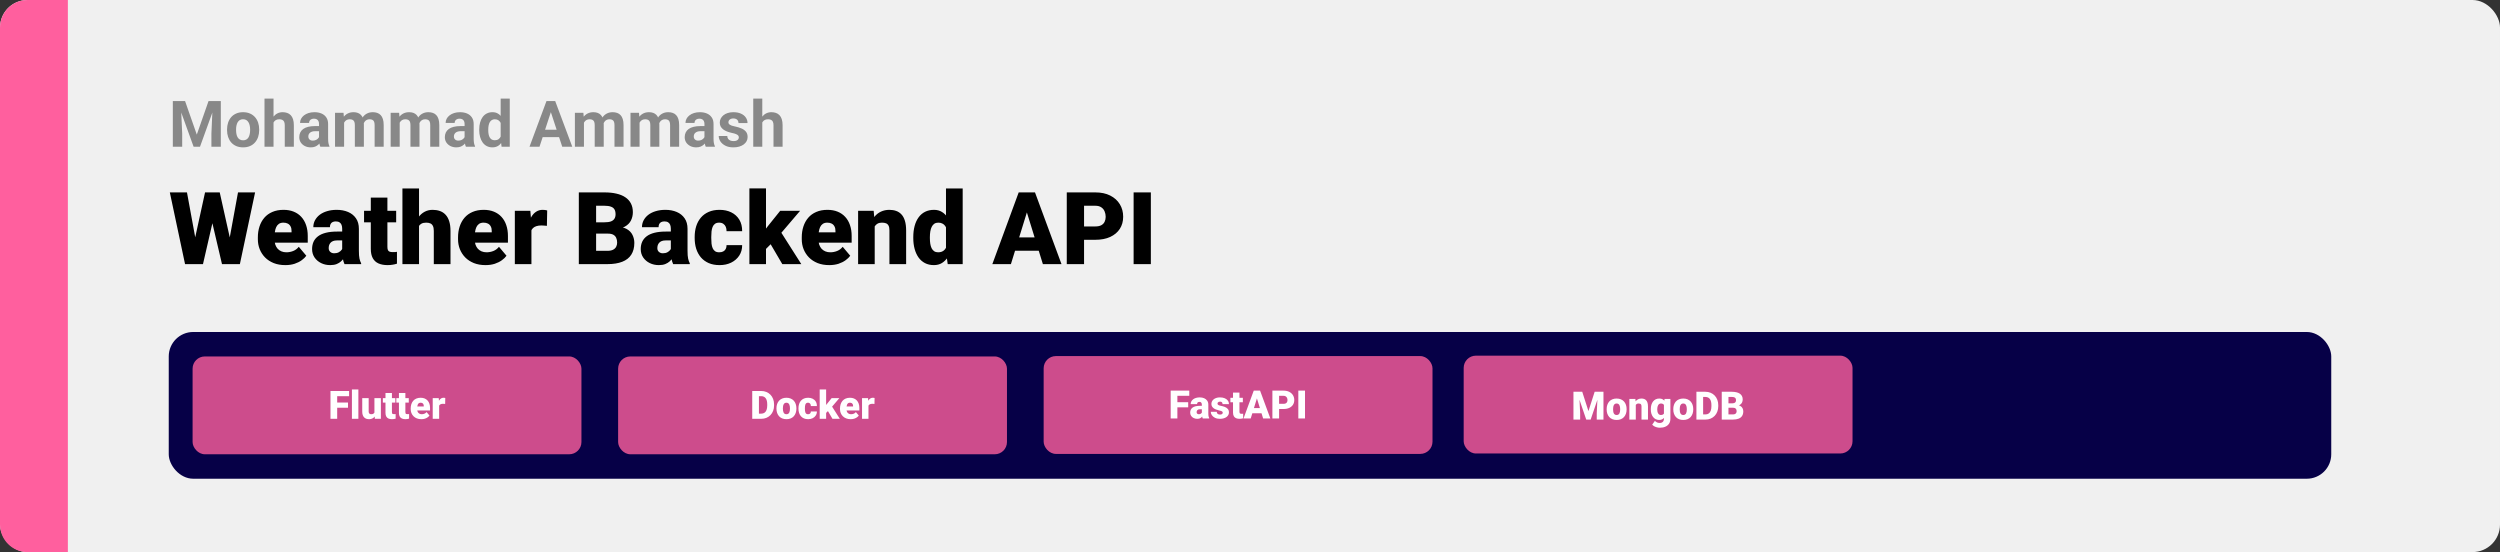 <svg width="1363" height="301" viewBox="0 0 1363 301" fill="none" xmlns="http://www.w3.org/2000/svg">
<rect x="0" y="0" width="1363" height="301" fill="#333333" stroke="none"/>
<rect width="1363" height="301" rx="15" fill="#F0F0F0"/>
<path d="M0 15C0 6.716 6.716 0 15 0H37V301H15C6.716 301 0 294.284 0 286V15Z" fill="#FF5F9E"/>
<path d="M104.004 140.455L111.792 104.898H116.438L118.963 107.933L110.665 144H105.535L104.004 140.455ZM101.937 104.898L108.516 140.724L106.824 144H100.889L92.591 104.898H101.937ZM123.233 140.536L129.759 104.898H139.078L130.779 144H124.871L123.233 140.536ZM119.795 104.898L127.771 140.67L126.16 144H121.031L112.544 107.879L115.176 104.898H119.795ZM155.567 144.537C153.204 144.537 151.091 144.17 149.229 143.436C147.367 142.684 145.792 141.655 144.502 140.348C143.231 139.041 142.256 137.537 141.575 135.836C140.913 134.135 140.582 132.336 140.582 130.438V129.417C140.582 127.287 140.877 125.318 141.468 123.509C142.059 121.683 142.936 120.09 144.1 118.729C145.263 117.368 146.722 116.312 148.477 115.56C150.232 114.79 152.273 114.405 154.6 114.405C156.659 114.405 158.503 114.736 160.132 115.399C161.762 116.061 163.14 117.01 164.268 118.246C165.414 119.481 166.282 120.976 166.873 122.73C167.482 124.485 167.786 126.454 167.786 128.639V132.318H144.046V126.651H158.951V125.953C158.969 124.986 158.799 124.163 158.44 123.482C158.1 122.802 157.599 122.283 156.937 121.925C156.274 121.567 155.468 121.388 154.52 121.388C153.535 121.388 152.72 121.603 152.076 122.032C151.449 122.462 150.957 123.053 150.599 123.805C150.258 124.539 150.017 125.389 149.874 126.356C149.73 127.323 149.659 128.343 149.659 129.417V130.438C149.659 131.512 149.802 132.488 150.088 133.365C150.393 134.243 150.822 134.994 151.377 135.621C151.95 136.23 152.631 136.704 153.418 137.044C154.224 137.385 155.137 137.555 156.158 137.555C157.393 137.555 158.611 137.322 159.81 136.856C161.01 136.391 162.039 135.621 162.898 134.547L167.007 139.435C166.417 140.276 165.575 141.091 164.483 141.878C163.409 142.666 162.12 143.311 160.616 143.812C159.112 144.295 157.429 144.537 155.567 144.537ZM186.558 136.695V124.718C186.558 123.894 186.442 123.187 186.209 122.596C185.976 122.005 185.609 121.549 185.108 121.227C184.607 120.886 183.935 120.716 183.094 120.716C182.413 120.716 181.832 120.833 181.348 121.065C180.865 121.298 180.498 121.647 180.247 122.113C179.996 122.578 179.871 123.169 179.871 123.885H170.821C170.821 122.542 171.116 121.298 171.707 120.152C172.316 118.989 173.175 117.977 174.285 117.118C175.413 116.258 176.756 115.596 178.313 115.13C179.889 114.647 181.644 114.405 183.577 114.405C185.887 114.405 187.946 114.79 189.754 115.56C191.58 116.33 193.021 117.485 194.078 119.024C195.134 120.546 195.662 122.462 195.662 124.771V136.668C195.662 138.566 195.77 140.007 195.984 140.992C196.199 141.959 196.504 142.809 196.897 143.543V144H187.82C187.391 143.105 187.068 142.013 186.854 140.724C186.657 139.417 186.558 138.074 186.558 136.695ZM187.659 126.249L187.713 131.083H183.711C182.87 131.083 182.154 131.199 181.563 131.432C180.99 131.664 180.525 131.987 180.167 132.398C179.826 132.792 179.576 133.24 179.415 133.741C179.271 134.243 179.2 134.771 179.2 135.326C179.2 135.863 179.325 136.346 179.576 136.776C179.844 137.188 180.202 137.51 180.65 137.743C181.097 137.975 181.599 138.092 182.154 138.092C183.156 138.092 184.007 137.904 184.705 137.528C185.421 137.134 185.967 136.66 186.343 136.104C186.719 135.549 186.907 135.03 186.907 134.547L188.895 138.253C188.536 138.969 188.125 139.694 187.659 140.428C187.212 141.162 186.648 141.843 185.967 142.469C185.305 143.078 184.49 143.579 183.523 143.973C182.557 144.349 181.384 144.537 180.005 144.537C178.215 144.537 176.568 144.17 175.064 143.436C173.578 142.702 172.387 141.681 171.492 140.375C170.597 139.05 170.149 137.528 170.149 135.809C170.149 134.305 170.418 132.962 170.955 131.781C171.51 130.599 172.343 129.597 173.453 128.773C174.563 127.949 175.977 127.323 177.696 126.893C179.415 126.463 181.438 126.249 183.765 126.249H187.659ZM215.992 114.942V121.227H198.482V114.942H215.992ZM202.161 107.718H211.211V134.52C211.211 135.29 211.301 135.89 211.48 136.319C211.659 136.731 211.963 137.027 212.393 137.206C212.841 137.367 213.431 137.447 214.166 137.447C214.685 137.447 215.114 137.438 215.455 137.42C215.795 137.385 216.117 137.34 216.421 137.286V143.758C215.652 144.009 214.846 144.197 214.004 144.322C213.163 144.465 212.268 144.537 211.319 144.537C209.385 144.537 207.729 144.233 206.351 143.624C204.99 143.015 203.951 142.057 203.235 140.75C202.519 139.444 202.161 137.743 202.161 135.648V107.718ZM228.453 102.75V144H219.402V102.75H228.453ZM227.378 128.478L225.257 128.531C225.257 126.49 225.507 124.61 226.009 122.892C226.51 121.173 227.226 119.678 228.157 118.407C229.088 117.136 230.207 116.151 231.514 115.453C232.821 114.754 234.271 114.405 235.865 114.405C237.297 114.405 238.604 114.611 239.786 115.023C240.985 115.435 242.015 116.097 242.874 117.01C243.751 117.923 244.423 119.114 244.888 120.582C245.372 122.05 245.613 123.84 245.613 125.953V144H236.509V125.899C236.509 124.718 236.339 123.805 235.999 123.16C235.677 122.498 235.211 122.041 234.603 121.791C233.994 121.522 233.251 121.388 232.374 121.388C231.317 121.388 230.458 121.567 229.795 121.925C229.133 122.283 228.623 122.784 228.265 123.429C227.924 124.055 227.692 124.798 227.566 125.658C227.441 126.517 227.378 127.457 227.378 128.478ZM264.708 144.537C262.344 144.537 260.232 144.17 258.37 143.436C256.508 142.684 254.932 141.655 253.643 140.348C252.372 139.041 251.396 137.537 250.716 135.836C250.053 134.135 249.722 132.336 249.722 130.438V129.417C249.722 127.287 250.018 125.318 250.608 123.509C251.199 121.683 252.076 120.09 253.24 118.729C254.404 117.368 255.863 116.312 257.618 115.56C259.372 114.79 261.413 114.405 263.741 114.405C265.8 114.405 267.644 114.736 269.273 115.399C270.902 116.061 272.281 117.01 273.409 118.246C274.555 119.481 275.423 120.976 276.014 122.73C276.622 124.485 276.927 126.454 276.927 128.639V132.318H253.187V126.651H268.091V125.953C268.109 124.986 267.939 124.163 267.581 123.482C267.241 122.802 266.74 122.283 266.077 121.925C265.415 121.567 264.609 121.388 263.66 121.388C262.675 121.388 261.861 121.603 261.216 122.032C260.59 122.462 260.097 123.053 259.739 123.805C259.399 124.539 259.157 125.389 259.014 126.356C258.871 127.323 258.799 128.343 258.799 129.417V130.438C258.799 131.512 258.943 132.488 259.229 133.365C259.533 134.243 259.963 134.994 260.518 135.621C261.091 136.23 261.771 136.704 262.559 137.044C263.365 137.385 264.278 137.555 265.298 137.555C266.534 137.555 267.751 137.322 268.951 136.856C270.15 136.391 271.18 135.621 272.039 134.547L276.148 139.435C275.557 140.276 274.716 141.091 273.624 141.878C272.549 142.666 271.26 143.311 269.756 143.812C268.252 144.295 266.569 144.537 264.708 144.537ZM289.737 122.14V144H280.687V114.942H289.146L289.737 122.14ZM298.331 114.728L298.169 123.133C297.811 123.097 297.328 123.053 296.719 122.999C296.111 122.945 295.6 122.918 295.188 122.918C294.132 122.918 293.219 123.044 292.449 123.294C291.697 123.527 291.071 123.885 290.569 124.369C290.086 124.834 289.728 125.425 289.495 126.141C289.28 126.857 289.182 127.69 289.2 128.639L287.562 127.564C287.562 125.613 287.75 123.84 288.125 122.247C288.519 120.636 289.074 119.248 289.791 118.084C290.507 116.903 291.375 115.999 292.396 115.372C293.416 114.728 294.562 114.405 295.833 114.405C296.281 114.405 296.719 114.432 297.149 114.486C297.597 114.54 297.99 114.62 298.331 114.728ZM331.524 127.376H321.453L321.399 121.2H329.563C331.032 121.2 332.204 121.039 333.082 120.716C333.959 120.376 334.594 119.884 334.988 119.239C335.4 118.595 335.606 117.789 335.606 116.822C335.606 115.712 335.4 114.817 334.988 114.137C334.576 113.456 333.923 112.964 333.028 112.66C332.151 112.337 331.014 112.176 329.617 112.176H324.998V144H315.572V104.898H329.617C332.034 104.898 334.192 105.122 336.089 105.57C337.987 106 339.598 106.662 340.923 107.557C342.266 108.452 343.287 109.58 343.985 110.941C344.683 112.284 345.032 113.868 345.032 115.694C345.032 117.288 344.692 118.783 344.012 120.179C343.331 121.576 342.194 122.713 340.601 123.59C339.026 124.449 336.868 124.897 334.129 124.933L331.524 127.376ZM331.148 144H319.17L322.393 136.749H331.148C332.437 136.749 333.466 136.552 334.236 136.158C335.024 135.746 335.588 135.209 335.928 134.547C336.286 133.867 336.465 133.115 336.465 132.291C336.465 131.288 336.295 130.42 335.955 129.686C335.633 128.952 335.114 128.388 334.397 127.994C333.681 127.582 332.723 127.376 331.524 127.376H323.602L323.655 121.2H333.135L335.337 123.67C337.951 123.563 340.019 123.93 341.541 124.771C343.081 125.613 344.182 126.723 344.844 128.102C345.507 129.48 345.838 130.921 345.838 132.425C345.838 134.986 345.283 137.125 344.173 138.844C343.081 140.562 341.443 141.852 339.258 142.711C337.074 143.57 334.371 144 331.148 144ZM365.738 136.695V124.718C365.738 123.894 365.621 123.187 365.389 122.596C365.156 122.005 364.789 121.549 364.288 121.227C363.786 120.886 363.115 120.716 362.273 120.716C361.593 120.716 361.011 120.833 360.528 121.065C360.044 121.298 359.677 121.647 359.427 122.113C359.176 122.578 359.051 123.169 359.051 123.885H350C350 122.542 350.296 121.298 350.887 120.152C351.495 118.989 352.355 117.977 353.465 117.118C354.593 116.258 355.936 115.596 357.493 115.13C359.069 114.647 360.823 114.405 362.757 114.405C365.066 114.405 367.125 114.79 368.934 115.56C370.76 116.33 372.201 117.485 373.257 119.024C374.314 120.546 374.842 122.462 374.842 124.771V136.668C374.842 138.566 374.949 140.007 375.164 140.992C375.379 141.959 375.683 142.809 376.077 143.543V144H367C366.57 143.105 366.248 142.013 366.033 140.724C365.836 139.417 365.738 138.074 365.738 136.695ZM366.839 126.249L366.893 131.083H362.891C362.05 131.083 361.333 131.199 360.743 131.432C360.17 131.664 359.704 131.987 359.346 132.398C359.006 132.792 358.755 133.24 358.594 133.741C358.451 134.243 358.379 134.771 358.379 135.326C358.379 135.863 358.505 136.346 358.755 136.776C359.024 137.188 359.382 137.51 359.83 137.743C360.277 137.975 360.778 138.092 361.333 138.092C362.336 138.092 363.187 137.904 363.885 137.528C364.601 137.134 365.147 136.66 365.523 136.104C365.899 135.549 366.087 135.03 366.087 134.547L368.074 138.253C367.716 138.969 367.304 139.694 366.839 140.428C366.391 141.162 365.827 141.843 365.147 142.469C364.485 143.078 363.67 143.579 362.703 143.973C361.736 144.349 360.564 144.537 359.185 144.537C357.395 144.537 355.748 144.17 354.244 143.436C352.758 142.702 351.567 141.681 350.672 140.375C349.777 139.05 349.329 137.528 349.329 135.809C349.329 134.305 349.598 132.962 350.135 131.781C350.69 130.599 351.522 129.597 352.632 128.773C353.742 127.949 355.157 127.323 356.875 126.893C358.594 126.463 360.617 126.249 362.945 126.249H366.839ZM392.137 137.555C392.978 137.555 393.694 137.403 394.285 137.098C394.894 136.776 395.35 136.328 395.655 135.755C395.977 135.165 396.129 134.457 396.111 133.634H404.625C404.642 135.818 404.105 137.734 403.013 139.381C401.939 141.01 400.471 142.281 398.609 143.194C396.765 144.09 394.679 144.537 392.352 144.537C390.078 144.537 388.09 144.17 386.39 143.436C384.689 142.684 383.265 141.646 382.12 140.321C380.992 138.978 380.141 137.411 379.568 135.621C379.013 133.831 378.736 131.888 378.736 129.793V129.176C378.736 127.081 379.013 125.139 379.568 123.348C380.141 121.54 380.992 119.973 382.12 118.648C383.265 117.306 384.68 116.267 386.363 115.533C388.064 114.781 390.042 114.405 392.298 114.405C394.715 114.405 396.845 114.862 398.689 115.775C400.551 116.688 402.011 118.013 403.067 119.75C404.123 121.486 404.642 123.59 404.625 126.061H396.111C396.129 125.183 395.995 124.396 395.708 123.697C395.422 122.999 394.974 122.444 394.366 122.032C393.775 121.603 393.014 121.388 392.083 121.388C391.152 121.388 390.4 121.594 389.827 122.005C389.254 122.417 388.816 122.99 388.511 123.724C388.225 124.44 388.028 125.264 387.92 126.195C387.831 127.126 387.786 128.119 387.786 129.176V129.793C387.786 130.868 387.831 131.879 387.92 132.828C388.028 133.759 388.234 134.583 388.538 135.299C388.842 135.997 389.281 136.552 389.854 136.964C390.427 137.358 391.188 137.555 392.137 137.555ZM417.623 102.723V144H408.572V102.723H417.623ZM436.207 114.942L423.584 129.74L416.978 136.346L413.03 130.599L418.536 123.429L425.357 114.942H436.207ZM426.512 144L418.75 130.76L425.438 126.007L436.878 144H426.512ZM452.105 144.537C449.742 144.537 447.629 144.17 445.767 143.436C443.905 142.684 442.33 141.655 441.041 140.348C439.769 139.041 438.794 137.537 438.113 135.836C437.451 134.135 437.12 132.336 437.12 130.438V129.417C437.12 127.287 437.415 125.318 438.006 123.509C438.597 121.683 439.474 120.09 440.638 118.729C441.801 117.368 443.261 116.312 445.015 115.56C446.77 114.79 448.811 114.405 451.138 114.405C453.197 114.405 455.041 114.736 456.67 115.399C458.3 116.061 459.678 117.01 460.806 118.246C461.952 119.481 462.82 120.976 463.411 122.73C464.02 124.485 464.324 126.454 464.324 128.639V132.318H440.584V126.651H455.489V125.953C455.507 124.986 455.337 124.163 454.979 123.482C454.638 122.802 454.137 122.283 453.475 121.925C452.812 121.567 452.007 121.388 451.058 121.388C450.073 121.388 449.258 121.603 448.614 122.032C447.987 122.462 447.495 123.053 447.137 123.805C446.797 124.539 446.555 125.389 446.412 126.356C446.268 127.323 446.197 128.343 446.197 129.417V130.438C446.197 131.512 446.34 132.488 446.626 133.365C446.931 134.243 447.361 134.994 447.916 135.621C448.488 136.23 449.169 136.704 449.957 137.044C450.762 137.385 451.675 137.555 452.696 137.555C453.931 137.555 455.149 137.322 456.348 136.856C457.548 136.391 458.577 135.621 459.437 134.547L463.545 139.435C462.955 140.276 462.113 141.091 461.021 141.878C459.947 142.666 458.658 143.311 457.154 143.812C455.65 144.295 453.967 144.537 452.105 144.537ZM476.893 121.146V144H467.842V114.942H476.329L476.893 121.146ZM475.818 128.478L473.697 128.531C473.697 126.311 473.965 124.333 474.502 122.596C475.04 120.842 475.8 119.356 476.785 118.138C477.77 116.921 478.943 115.999 480.303 115.372C481.682 114.728 483.213 114.405 484.896 114.405C486.238 114.405 487.465 114.602 488.575 114.996C489.703 115.39 490.669 116.026 491.475 116.903C492.299 117.78 492.925 118.944 493.355 120.394C493.803 121.826 494.026 123.599 494.026 125.711V144H484.922V125.685C484.922 124.521 484.761 123.635 484.439 123.026C484.117 122.399 483.651 121.97 483.042 121.737C482.434 121.504 481.691 121.388 480.813 121.388C479.882 121.388 479.095 121.567 478.45 121.925C477.806 122.283 477.286 122.784 476.893 123.429C476.517 124.055 476.239 124.798 476.06 125.658C475.899 126.517 475.818 127.457 475.818 128.478ZM515.752 137.34V102.75H524.856V144H516.692L515.752 137.34ZM497.92 129.82V129.256C497.92 127.054 498.162 125.049 498.646 123.241C499.129 121.415 499.845 119.848 500.794 118.541C501.743 117.216 502.924 116.196 504.339 115.479C505.753 114.763 507.382 114.405 509.227 114.405C510.874 114.405 512.315 114.79 513.55 115.56C514.786 116.312 515.842 117.368 516.719 118.729C517.597 120.09 518.313 121.683 518.868 123.509C519.423 125.318 519.843 127.269 520.13 129.364V130.035C519.843 132.005 519.423 133.867 518.868 135.621C518.313 137.358 517.597 138.897 516.719 140.24C515.842 141.583 514.777 142.639 513.523 143.409C512.288 144.161 510.838 144.537 509.173 144.537C507.329 144.537 505.7 144.17 504.285 143.436C502.889 142.702 501.716 141.673 500.767 140.348C499.836 139.023 499.129 137.465 498.646 135.675C498.162 133.884 497.92 131.933 497.92 129.82ZM506.971 129.256V129.82C506.971 130.912 507.042 131.924 507.186 132.855C507.329 133.786 507.57 134.61 507.911 135.326C508.269 136.024 508.734 136.57 509.307 136.964C509.898 137.358 510.623 137.555 511.482 137.555C512.646 137.555 513.604 137.277 514.356 136.722C515.126 136.167 515.69 135.379 516.048 134.359C516.424 133.338 516.585 132.139 516.531 130.76V128.639C516.567 127.457 516.486 126.419 516.29 125.523C516.093 124.61 515.779 123.849 515.35 123.241C514.938 122.632 514.41 122.175 513.765 121.871C513.139 121.549 512.396 121.388 511.536 121.388C510.695 121.388 509.979 121.585 509.388 121.979C508.815 122.372 508.349 122.927 507.991 123.644C507.633 124.342 507.374 125.174 507.212 126.141C507.051 127.09 506.971 128.128 506.971 129.256ZM560.682 113.116L551.148 144H541.023L555.391 104.898H561.81L560.682 113.116ZM568.577 144L559.017 113.116L557.781 104.898H564.28L578.729 144H568.577ZM568.201 129.417V136.695H548.14V129.417H568.201ZM597.205 130.733H587.483V123.456H597.205C598.53 123.456 599.604 123.232 600.428 122.784C601.251 122.337 601.851 121.719 602.227 120.931C602.621 120.125 602.818 119.221 602.818 118.219C602.818 117.145 602.621 116.151 602.227 115.238C601.851 114.325 601.251 113.591 600.428 113.036C599.604 112.463 598.53 112.176 597.205 112.176H591.028V144H581.602V104.898H597.205C600.338 104.898 603.033 105.471 605.289 106.617C607.562 107.763 609.308 109.339 610.525 111.344C611.743 113.331 612.352 115.605 612.352 118.165C612.352 120.689 611.743 122.892 610.525 124.771C609.308 126.651 607.562 128.119 605.289 129.176C603.033 130.214 600.338 130.733 597.205 130.733ZM627.444 104.898V144H618.045V104.898H627.444Z" fill="black"/>
<path d="M96.563 55.117H100.904L107.295 73.386L113.687 55.117H118.028L109.039 80H105.552L96.563 55.117ZM94.222 55.117H98.545L99.332 72.925V80H94.222V55.117ZM116.045 55.117H120.386V80H115.259V72.925L116.045 55.117ZM123.787 70.942V70.584C123.787 69.228 123.981 67.98 124.368 66.841C124.756 65.69 125.319 64.693 126.06 63.85C126.801 63.007 127.712 62.352 128.794 61.885C129.877 61.406 131.119 61.167 132.52 61.167C133.921 61.167 135.169 61.406 136.263 61.885C137.356 62.352 138.274 63.007 139.014 63.85C139.766 64.693 140.336 65.69 140.723 66.841C141.111 67.98 141.304 69.228 141.304 70.584V70.942C141.304 72.287 141.111 73.534 140.723 74.685C140.336 75.824 139.766 76.821 139.014 77.676C138.274 78.519 137.362 79.174 136.28 79.641C135.197 80.108 133.956 80.342 132.554 80.342C131.153 80.342 129.905 80.108 128.812 79.641C127.729 79.174 126.812 78.519 126.06 77.676C125.319 76.821 124.756 75.824 124.368 74.685C123.981 73.534 123.787 72.287 123.787 70.942ZM128.709 70.584V70.942C128.709 71.717 128.777 72.441 128.914 73.113C129.051 73.785 129.267 74.377 129.563 74.89C129.871 75.391 130.27 75.784 130.76 76.069C131.25 76.354 131.848 76.497 132.554 76.497C133.238 76.497 133.825 76.354 134.314 76.069C134.804 75.784 135.197 75.391 135.494 74.89C135.79 74.377 136.006 73.785 136.143 73.113C136.291 72.441 136.365 71.717 136.365 70.942V70.584C136.365 69.832 136.291 69.125 136.143 68.464C136.006 67.792 135.784 67.2 135.477 66.687C135.18 66.163 134.787 65.753 134.297 65.457C133.807 65.16 133.215 65.012 132.52 65.012C131.825 65.012 131.233 65.16 130.743 65.457C130.264 65.753 129.871 66.163 129.563 66.687C129.267 67.2 129.051 67.792 128.914 68.464C128.777 69.125 128.709 69.832 128.709 70.584ZM149.131 53.75V80H144.209V53.75H149.131ZM148.431 70.105H147.081C147.092 68.817 147.263 67.633 147.593 66.55C147.924 65.457 148.396 64.511 149.012 63.713C149.627 62.904 150.362 62.278 151.216 61.834C152.082 61.389 153.039 61.167 154.087 61.167C154.999 61.167 155.825 61.298 156.565 61.56C157.317 61.811 157.961 62.221 158.497 62.791C159.043 63.349 159.465 64.084 159.761 64.995C160.057 65.907 160.206 67.012 160.206 68.311V80H155.25V68.276C155.25 67.456 155.13 66.812 154.891 66.345C154.663 65.867 154.327 65.531 153.882 65.337C153.449 65.132 152.914 65.029 152.276 65.029C151.569 65.029 150.966 65.16 150.464 65.422C149.974 65.684 149.581 66.049 149.285 66.516C148.989 66.972 148.772 67.507 148.636 68.123C148.499 68.738 148.431 69.399 148.431 70.105ZM173.929 75.83V67.593C173.929 67 173.832 66.493 173.638 66.072C173.444 65.639 173.143 65.303 172.732 65.064C172.334 64.824 171.815 64.705 171.177 64.705C170.63 64.705 170.158 64.801 169.759 64.995C169.36 65.177 169.052 65.445 168.836 65.798C168.619 66.14 168.511 66.545 168.511 67.012H163.589C163.589 66.226 163.772 65.479 164.136 64.773C164.501 64.067 165.031 63.446 165.726 62.91C166.421 62.363 167.247 61.936 168.204 61.628C169.172 61.321 170.254 61.167 171.451 61.167C172.886 61.167 174.162 61.406 175.279 61.885C176.395 62.363 177.273 63.081 177.911 64.038C178.56 64.995 178.885 66.191 178.885 67.627V75.54C178.885 76.553 178.947 77.385 179.073 78.035C179.198 78.673 179.38 79.231 179.62 79.71V80H174.646C174.407 79.499 174.225 78.872 174.1 78.12C173.986 77.357 173.929 76.593 173.929 75.83ZM174.578 68.738L174.612 71.523H171.861C171.211 71.523 170.647 71.597 170.169 71.746C169.69 71.894 169.297 72.105 168.99 72.378C168.682 72.64 168.454 72.948 168.306 73.301C168.169 73.654 168.101 74.041 168.101 74.463C168.101 74.884 168.198 75.266 168.392 75.608C168.585 75.938 168.864 76.2 169.229 76.394C169.594 76.576 170.021 76.668 170.511 76.668C171.251 76.668 171.895 76.519 172.442 76.223C172.989 75.927 173.41 75.562 173.707 75.129C174.014 74.697 174.174 74.286 174.185 73.899L175.484 75.984C175.302 76.451 175.051 76.935 174.732 77.436C174.424 77.938 174.031 78.411 173.553 78.855C173.074 79.288 172.499 79.647 171.827 79.932C171.154 80.205 170.357 80.342 169.434 80.342C168.261 80.342 167.195 80.108 166.238 79.641C165.293 79.163 164.541 78.507 163.982 77.676C163.436 76.833 163.162 75.876 163.162 74.805C163.162 73.836 163.344 72.976 163.709 72.224C164.074 71.472 164.609 70.84 165.315 70.327C166.033 69.803 166.928 69.41 167.999 69.148C169.069 68.874 170.311 68.738 171.724 68.738H174.578ZM187.601 65.337V80H182.662V61.509H187.293L187.601 65.337ZM186.917 70.105H185.55C185.55 68.817 185.704 67.633 186.011 66.55C186.33 65.457 186.792 64.511 187.396 63.713C188.011 62.904 188.768 62.278 189.668 61.834C190.569 61.389 191.611 61.167 192.796 61.167C193.616 61.167 194.368 61.292 195.052 61.543C195.735 61.782 196.322 62.164 196.812 62.688C197.313 63.201 197.701 63.873 197.974 64.705C198.248 65.525 198.384 66.51 198.384 67.661V80H193.462V68.208C193.462 67.365 193.348 66.716 193.121 66.26C192.893 65.804 192.568 65.485 192.146 65.303C191.736 65.12 191.241 65.029 190.66 65.029C190.022 65.029 189.463 65.16 188.985 65.422C188.518 65.684 188.13 66.049 187.823 66.516C187.515 66.972 187.287 67.507 187.139 68.123C186.991 68.738 186.917 69.399 186.917 70.105ZM197.923 69.541L196.163 69.763C196.163 68.555 196.311 67.433 196.607 66.397C196.915 65.36 197.365 64.448 197.957 63.662C198.561 62.876 199.307 62.266 200.196 61.834C201.084 61.389 202.11 61.167 203.272 61.167C204.161 61.167 204.97 61.298 205.699 61.56C206.428 61.811 207.049 62.215 207.562 62.773C208.086 63.32 208.484 64.038 208.758 64.927C209.043 65.815 209.185 66.903 209.185 68.191V80H204.246V68.191C204.246 67.336 204.132 66.687 203.904 66.243C203.688 65.787 203.369 65.474 202.947 65.303C202.537 65.12 202.047 65.029 201.478 65.029C200.885 65.029 200.367 65.149 199.922 65.388C199.478 65.616 199.108 65.935 198.812 66.345C198.515 66.755 198.293 67.234 198.145 67.781C197.997 68.316 197.923 68.903 197.923 69.541ZM217.918 65.337V80H212.979V61.509H217.61L217.918 65.337ZM217.234 70.105H215.867C215.867 68.817 216.021 67.633 216.329 66.55C216.648 65.457 217.109 64.511 217.713 63.713C218.328 62.904 219.086 62.278 219.986 61.834C220.886 61.389 221.928 61.167 223.113 61.167C223.934 61.167 224.686 61.292 225.369 61.543C226.053 61.782 226.639 62.164 227.129 62.688C227.631 63.201 228.018 63.873 228.292 64.705C228.565 65.525 228.702 66.51 228.702 67.661V80H223.78V68.208C223.78 67.365 223.666 66.716 223.438 66.26C223.21 65.804 222.885 65.485 222.464 65.303C222.054 65.12 221.558 65.029 220.977 65.029C220.339 65.029 219.781 65.16 219.302 65.422C218.835 65.684 218.448 66.049 218.14 66.516C217.833 66.972 217.605 67.507 217.457 68.123C217.308 68.738 217.234 69.399 217.234 70.105ZM228.24 69.541L226.48 69.763C226.48 68.555 226.628 67.433 226.924 66.397C227.232 65.36 227.682 64.448 228.274 63.662C228.878 62.876 229.625 62.266 230.513 61.834C231.402 61.389 232.427 61.167 233.589 61.167C234.478 61.167 235.287 61.298 236.016 61.56C236.745 61.811 237.366 62.215 237.879 62.773C238.403 63.32 238.802 64.038 239.075 64.927C239.36 65.815 239.502 66.903 239.502 68.191V80H234.563V68.191C234.563 67.336 234.45 66.687 234.222 66.243C234.005 65.787 233.686 65.474 233.265 65.303C232.854 65.12 232.365 65.029 231.795 65.029C231.202 65.029 230.684 65.149 230.24 65.388C229.795 65.616 229.425 65.935 229.129 66.345C228.833 66.755 228.611 67.234 228.462 67.781C228.314 68.316 228.24 68.903 228.24 69.541ZM253.294 75.83V67.593C253.294 67 253.197 66.493 253.003 66.072C252.81 65.639 252.508 65.303 252.098 65.064C251.699 64.824 251.181 64.705 250.542 64.705C249.996 64.705 249.523 64.801 249.124 64.995C248.725 65.177 248.418 65.445 248.201 65.798C247.985 66.14 247.876 66.545 247.876 67.012H242.955C242.955 66.226 243.137 65.479 243.501 64.773C243.866 64.067 244.396 63.446 245.091 62.91C245.786 62.363 246.612 61.936 247.569 61.628C248.537 61.321 249.62 61.167 250.816 61.167C252.251 61.167 253.528 61.406 254.644 61.885C255.761 62.363 256.638 63.081 257.276 64.038C257.925 64.995 258.25 66.191 258.25 67.627V75.54C258.25 76.553 258.313 77.385 258.438 78.035C258.563 78.673 258.746 79.231 258.985 79.71V80H254.012C253.772 79.499 253.59 78.872 253.465 78.12C253.351 77.357 253.294 76.593 253.294 75.83ZM253.943 68.738L253.978 71.523H251.226C250.577 71.523 250.013 71.597 249.534 71.746C249.056 71.894 248.663 72.105 248.355 72.378C248.047 72.64 247.819 72.948 247.671 73.301C247.535 73.654 247.466 74.041 247.466 74.463C247.466 74.884 247.563 75.266 247.757 75.608C247.951 75.938 248.23 76.2 248.594 76.394C248.959 76.576 249.386 76.668 249.876 76.668C250.617 76.668 251.26 76.519 251.807 76.223C252.354 75.927 252.776 75.562 253.072 75.129C253.379 74.697 253.539 74.286 253.55 73.899L254.849 75.984C254.667 76.451 254.416 76.935 254.097 77.436C253.79 77.938 253.396 78.411 252.918 78.855C252.439 79.288 251.864 79.647 251.192 79.932C250.52 80.205 249.722 80.342 248.799 80.342C247.626 80.342 246.561 80.108 245.604 79.641C244.658 79.163 243.906 78.507 243.348 77.676C242.801 76.833 242.527 75.876 242.527 74.805C242.527 73.836 242.71 72.976 243.074 72.224C243.439 71.472 243.974 70.84 244.681 70.327C245.398 69.803 246.293 69.41 247.364 69.148C248.435 68.874 249.677 68.738 251.089 68.738H253.943ZM272.964 75.967V53.75H277.92V80H273.46L272.964 75.967ZM261.275 70.977V70.618C261.275 69.205 261.434 67.923 261.753 66.772C262.072 65.61 262.54 64.613 263.155 63.782C263.77 62.95 264.528 62.306 265.428 61.851C266.328 61.395 267.353 61.167 268.504 61.167C269.586 61.167 270.532 61.395 271.341 61.851C272.161 62.306 272.856 62.956 273.426 63.799C274.007 64.63 274.474 65.616 274.827 66.755C275.18 67.883 275.437 69.12 275.596 70.464V71.25C275.437 72.537 275.18 73.734 274.827 74.839C274.474 75.944 274.007 76.912 273.426 77.744C272.856 78.564 272.161 79.203 271.341 79.658C270.521 80.114 269.563 80.342 268.47 80.342C267.319 80.342 266.294 80.108 265.394 79.641C264.505 79.174 263.753 78.519 263.138 77.676C262.534 76.833 262.072 75.841 261.753 74.702C261.434 73.563 261.275 72.321 261.275 70.977ZM266.197 70.618V70.977C266.197 71.74 266.254 72.452 266.368 73.113C266.493 73.774 266.692 74.36 266.966 74.873C267.251 75.374 267.615 75.767 268.06 76.052C268.515 76.326 269.068 76.462 269.717 76.462C270.56 76.462 271.255 76.274 271.802 75.898C272.349 75.511 272.765 74.981 273.05 74.309C273.346 73.637 273.517 72.862 273.562 71.985V69.746C273.528 69.028 273.426 68.385 273.255 67.815C273.095 67.234 272.856 66.738 272.537 66.328C272.229 65.918 271.842 65.599 271.375 65.371C270.919 65.143 270.378 65.029 269.751 65.029C269.113 65.029 268.567 65.177 268.111 65.474C267.655 65.758 267.285 66.151 267 66.653C266.727 67.154 266.521 67.747 266.385 68.43C266.259 69.102 266.197 69.832 266.197 70.618ZM300.906 59.373L294.139 80H288.687L297.933 55.117H301.402L300.906 59.373ZM306.529 80L299.744 59.373L299.197 55.117H302.701L311.998 80H306.529ZM306.221 70.737V74.753H293.079V70.737H306.221ZM318.372 65.337V80H313.433V61.509H318.064L318.372 65.337ZM317.688 70.105H316.321C316.321 68.817 316.475 67.633 316.783 66.55C317.102 65.457 317.563 64.511 318.167 63.713C318.782 62.904 319.54 62.278 320.44 61.834C321.34 61.389 322.382 61.167 323.567 61.167C324.388 61.167 325.14 61.292 325.823 61.543C326.507 61.782 327.094 62.164 327.583 62.688C328.085 63.201 328.472 63.873 328.746 64.705C329.019 65.525 329.156 66.51 329.156 67.661V80H324.234V68.208C324.234 67.365 324.12 66.716 323.892 66.26C323.664 65.804 323.34 65.485 322.918 65.303C322.508 65.12 322.012 65.029 321.431 65.029C320.793 65.029 320.235 65.16 319.756 65.422C319.289 65.684 318.902 66.049 318.594 66.516C318.287 66.972 318.059 67.507 317.911 68.123C317.763 68.738 317.688 69.399 317.688 70.105ZM328.694 69.541L326.934 69.763C326.934 68.555 327.082 67.433 327.378 66.397C327.686 65.36 328.136 64.448 328.729 63.662C329.332 62.876 330.079 62.266 330.967 61.834C331.856 61.389 332.881 61.167 334.043 61.167C334.932 61.167 335.741 61.298 336.47 61.56C337.199 61.811 337.82 62.215 338.333 62.773C338.857 63.32 339.256 64.038 339.529 64.927C339.814 65.815 339.957 66.903 339.957 68.191V80H335.018V68.191C335.018 67.336 334.904 66.687 334.676 66.243C334.459 65.787 334.14 65.474 333.719 65.303C333.309 65.12 332.819 65.029 332.249 65.029C331.657 65.029 331.138 65.149 330.694 65.388C330.25 65.616 329.879 65.935 329.583 66.345C329.287 66.755 329.065 67.234 328.917 67.781C328.768 68.316 328.694 68.903 328.694 69.541ZM348.689 65.337V80H343.75V61.509H348.382L348.689 65.337ZM348.006 70.105H346.639C346.639 68.817 346.792 67.633 347.1 66.55C347.419 65.457 347.881 64.511 348.484 63.713C349.1 62.904 349.857 62.278 350.757 61.834C351.657 61.389 352.7 61.167 353.885 61.167C354.705 61.167 355.457 61.292 356.141 61.543C356.824 61.782 357.411 62.164 357.901 62.688C358.402 63.201 358.79 63.873 359.063 64.705C359.336 65.525 359.473 66.51 359.473 67.661V80H354.551V68.208C354.551 67.365 354.437 66.716 354.209 66.26C353.982 65.804 353.657 65.485 353.235 65.303C352.825 65.12 352.33 65.029 351.749 65.029C351.111 65.029 350.552 65.16 350.074 65.422C349.607 65.684 349.219 66.049 348.912 66.516C348.604 66.972 348.376 67.507 348.228 68.123C348.08 68.738 348.006 69.399 348.006 70.105ZM359.012 69.541L357.251 69.763C357.251 68.555 357.4 67.433 357.696 66.397C358.003 65.36 358.453 64.448 359.046 63.662C359.65 62.876 360.396 62.266 361.285 61.834C362.173 61.389 363.199 61.167 364.361 61.167C365.25 61.167 366.058 61.298 366.788 61.56C367.517 61.811 368.138 62.215 368.65 62.773C369.174 63.32 369.573 64.038 369.847 64.927C370.132 65.815 370.274 66.903 370.274 68.191V80H365.335V68.191C365.335 67.336 365.221 66.687 364.993 66.243C364.777 65.787 364.458 65.474 364.036 65.303C363.626 65.12 363.136 65.029 362.566 65.029C361.974 65.029 361.456 65.149 361.011 65.388C360.567 65.616 360.197 65.935 359.9 66.345C359.604 66.755 359.382 67.234 359.234 67.781C359.086 68.316 359.012 68.903 359.012 69.541ZM384.065 75.83V67.593C384.065 67 383.969 66.493 383.775 66.072C383.581 65.639 383.279 65.303 382.869 65.064C382.47 64.824 381.952 64.705 381.314 64.705C380.767 64.705 380.294 64.801 379.896 64.995C379.497 65.177 379.189 65.445 378.973 65.798C378.756 66.14 378.648 66.545 378.648 67.012H373.726C373.726 66.226 373.908 65.479 374.273 64.773C374.638 64.067 375.167 63.446 375.862 62.91C376.557 62.363 377.383 61.936 378.34 61.628C379.309 61.321 380.391 61.167 381.587 61.167C383.023 61.167 384.299 61.406 385.416 61.885C386.532 62.363 387.409 63.081 388.047 64.038C388.697 64.995 389.021 66.191 389.021 67.627V75.54C389.021 76.553 389.084 77.385 389.209 78.035C389.335 78.673 389.517 79.231 389.756 79.71V80H384.783C384.544 79.499 384.362 78.872 384.236 78.12C384.122 77.357 384.065 76.593 384.065 75.83ZM384.715 68.738L384.749 71.523H381.998C381.348 71.523 380.784 71.597 380.306 71.746C379.827 71.894 379.434 72.105 379.126 72.378C378.819 72.64 378.591 72.948 378.443 73.301C378.306 73.654 378.238 74.041 378.238 74.463C378.238 74.884 378.335 75.266 378.528 75.608C378.722 75.938 379.001 76.2 379.366 76.394C379.73 76.576 380.158 76.668 380.647 76.668C381.388 76.668 382.032 76.519 382.579 76.223C383.125 75.927 383.547 75.562 383.843 75.129C384.151 74.697 384.31 74.286 384.322 73.899L385.621 75.984C385.438 76.451 385.188 76.935 384.869 77.436C384.561 77.938 384.168 78.411 383.689 78.855C383.211 79.288 382.636 79.647 381.963 79.932C381.291 80.205 380.494 80.342 379.571 80.342C378.397 80.342 377.332 80.108 376.375 79.641C375.429 79.163 374.677 78.507 374.119 77.676C373.572 76.833 373.299 75.876 373.299 74.805C373.299 73.836 373.481 72.976 373.846 72.224C374.21 71.472 374.746 70.84 375.452 70.327C376.17 69.803 377.064 69.41 378.135 69.148C379.206 68.874 380.448 68.738 381.861 68.738H384.715ZM402.813 74.89C402.813 74.537 402.71 74.218 402.505 73.933C402.3 73.648 401.919 73.386 401.36 73.147C400.813 72.896 400.022 72.668 398.985 72.463C398.051 72.258 397.179 72.002 396.37 71.694C395.573 71.375 394.878 70.994 394.285 70.549C393.704 70.105 393.248 69.581 392.918 68.977C392.588 68.362 392.422 67.661 392.422 66.875C392.422 66.1 392.588 65.371 392.918 64.688C393.26 64.004 393.744 63.4 394.371 62.876C395.009 62.34 395.783 61.925 396.695 61.628C397.618 61.321 398.654 61.167 399.805 61.167C401.412 61.167 402.79 61.423 403.941 61.936C405.103 62.449 405.992 63.155 406.607 64.055C407.234 64.944 407.547 65.958 407.547 67.097H402.625C402.625 66.619 402.522 66.191 402.317 65.815C402.124 65.428 401.816 65.126 401.395 64.91C400.984 64.682 400.449 64.568 399.788 64.568C399.241 64.568 398.768 64.665 398.37 64.858C397.971 65.041 397.663 65.291 397.447 65.61C397.242 65.918 397.139 66.26 397.139 66.636C397.139 66.921 397.196 67.177 397.31 67.405C397.435 67.621 397.635 67.821 397.908 68.003C398.182 68.185 398.535 68.356 398.968 68.516C399.412 68.664 399.959 68.8 400.608 68.926C401.941 69.199 403.132 69.558 404.18 70.002C405.228 70.435 406.06 71.028 406.675 71.78C407.291 72.52 407.598 73.495 407.598 74.702C407.598 75.522 407.416 76.274 407.051 76.958C406.687 77.642 406.163 78.24 405.479 78.752C404.795 79.254 403.975 79.647 403.018 79.932C402.072 80.205 401.007 80.342 399.822 80.342C398.102 80.342 396.644 80.034 395.447 79.419C394.262 78.804 393.362 78.023 392.747 77.078C392.143 76.121 391.841 75.141 391.841 74.138H396.507C396.53 74.81 396.701 75.352 397.02 75.762C397.35 76.172 397.766 76.468 398.267 76.65C398.78 76.833 399.332 76.924 399.925 76.924C400.563 76.924 401.093 76.838 401.514 76.668C401.936 76.485 402.255 76.246 402.471 75.95C402.699 75.642 402.813 75.289 402.813 74.89ZM415.596 53.75V80H410.674V53.75H415.596ZM414.896 70.105H413.545C413.557 68.817 413.728 67.633 414.058 66.55C414.389 65.457 414.861 64.511 415.477 63.713C416.092 62.904 416.827 62.278 417.681 61.834C418.547 61.389 419.504 61.167 420.552 61.167C421.464 61.167 422.29 61.298 423.03 61.56C423.782 61.811 424.426 62.221 424.961 62.791C425.508 63.349 425.93 64.084 426.226 64.995C426.522 65.907 426.67 67.012 426.67 68.311V80H421.714V68.276C421.714 67.456 421.595 66.812 421.355 66.345C421.128 65.867 420.792 65.531 420.347 65.337C419.914 65.132 419.379 65.029 418.741 65.029C418.034 65.029 417.431 65.16 416.929 65.422C416.439 65.684 416.046 66.049 415.75 66.516C415.454 66.972 415.237 67.507 415.101 68.123C414.964 68.738 414.896 69.399 414.896 70.105Z" fill="#888888"/>
<rect x="92" y="181" width="1179" height="80" rx="13.333" fill="#060047"/>
<rect x="105" y="194.333" width="212" height="53.333" rx="6.667" fill="#FF5F9E" fill-opacity="0.8"/>
<path d="M183.833 213.167V228.333H180.177V213.167H183.833ZM189.729 219.479V222.292H182.792V219.479H189.729ZM190.323 213.167V215.99H182.792V213.167H190.323ZM195.385 212.333V228.333H191.865V212.333H195.385ZM204.135 225.594V217.063H207.656V228.333H204.365L204.135 225.594ZM204.469 223.302L205.385 223.281C205.385 224.038 205.295 224.74 205.115 225.385C204.934 226.024 204.667 226.58 204.313 227.052C203.965 227.524 203.535 227.892 203.021 228.156C202.514 228.413 201.927 228.542 201.26 228.542C200.705 228.542 200.194 228.465 199.729 228.313C199.271 228.153 198.875 227.906 198.542 227.573C198.208 227.233 197.948 226.799 197.76 226.271C197.58 225.736 197.49 225.097 197.49 224.354V217.063H201V224.375C201 224.625 201.031 224.84 201.094 225.021C201.156 225.201 201.247 225.354 201.365 225.479C201.483 225.597 201.628 225.688 201.802 225.75C201.983 225.806 202.188 225.833 202.417 225.833C202.944 225.833 203.358 225.722 203.656 225.5C203.955 225.278 204.163 224.976 204.281 224.594C204.406 224.212 204.469 223.781 204.469 223.302ZM215.531 217.063V219.5H208.74V217.063H215.531ZM210.167 214.26H213.677V224.656C213.677 224.955 213.712 225.188 213.781 225.354C213.851 225.514 213.969 225.629 214.135 225.698C214.309 225.76 214.538 225.792 214.823 225.792C215.024 225.792 215.191 225.788 215.323 225.781C215.455 225.767 215.58 225.75 215.698 225.729V228.24C215.399 228.337 215.087 228.41 214.76 228.458C214.434 228.514 214.087 228.542 213.719 228.542C212.969 228.542 212.326 228.424 211.792 228.188C211.264 227.951 210.861 227.58 210.583 227.073C210.306 226.566 210.167 225.906 210.167 225.094V214.26ZM222.865 217.063V219.5H216.073V217.063H222.865ZM217.5 214.26H221.01V224.656C221.01 224.955 221.045 225.188 221.115 225.354C221.184 225.514 221.302 225.629 221.469 225.698C221.642 225.76 221.872 225.792 222.156 225.792C222.358 225.792 222.524 225.788 222.656 225.781C222.788 225.767 222.913 225.75 223.031 225.729V228.24C222.733 228.337 222.42 228.41 222.094 228.458C221.767 228.514 221.42 228.542 221.052 228.542C220.302 228.542 219.66 228.424 219.125 228.188C218.597 227.951 218.194 227.58 217.917 227.073C217.639 226.566 217.5 225.906 217.5 225.094V214.26ZM229.719 228.542C228.802 228.542 227.983 228.399 227.26 228.115C226.538 227.823 225.927 227.424 225.427 226.917C224.934 226.41 224.556 225.826 224.292 225.167C224.035 224.507 223.906 223.809 223.906 223.073V222.677C223.906 221.851 224.021 221.087 224.25 220.385C224.479 219.677 224.819 219.059 225.271 218.531C225.722 218.004 226.288 217.594 226.969 217.302C227.649 217.004 228.441 216.854 229.344 216.854C230.142 216.854 230.858 216.983 231.49 217.24C232.122 217.497 232.656 217.865 233.094 218.344C233.538 218.823 233.875 219.403 234.104 220.083C234.34 220.764 234.458 221.528 234.458 222.375V223.802H225.25V221.604H231.031V221.333C231.038 220.958 230.972 220.639 230.833 220.375C230.701 220.111 230.507 219.91 230.25 219.771C229.993 219.632 229.681 219.563 229.312 219.563C228.931 219.563 228.615 219.646 228.365 219.813C228.122 219.979 227.931 220.208 227.792 220.5C227.66 220.785 227.566 221.115 227.51 221.49C227.455 221.865 227.427 222.26 227.427 222.677V223.073C227.427 223.49 227.483 223.868 227.594 224.208C227.712 224.549 227.878 224.84 228.094 225.083C228.316 225.319 228.58 225.504 228.885 225.635C229.198 225.767 229.552 225.833 229.948 225.833C230.427 225.833 230.899 225.743 231.365 225.563C231.83 225.382 232.229 225.083 232.562 224.667L234.156 226.563C233.927 226.889 233.601 227.205 233.177 227.51C232.76 227.816 232.26 228.066 231.677 228.26C231.094 228.448 230.441 228.542 229.719 228.542ZM239.427 219.854V228.333H235.917V217.063H239.198L239.427 219.854ZM242.76 216.979L242.698 220.24C242.559 220.226 242.372 220.208 242.135 220.188C241.899 220.167 241.701 220.156 241.542 220.156C241.132 220.156 240.778 220.205 240.479 220.302C240.187 220.392 239.944 220.531 239.75 220.719C239.562 220.899 239.424 221.129 239.333 221.406C239.25 221.684 239.212 222.007 239.219 222.375L238.583 221.958C238.583 221.201 238.656 220.514 238.802 219.896C238.955 219.271 239.17 218.733 239.448 218.281C239.726 217.823 240.062 217.472 240.458 217.229C240.854 216.979 241.299 216.854 241.792 216.854C241.965 216.854 242.135 216.865 242.302 216.885C242.476 216.906 242.628 216.938 242.76 216.979Z" fill="white"/>
<rect x="337" y="194.333" width="212" height="53.333" rx="6.667" fill="#FF5F9E" fill-opacity="0.8"/>
<path d="M415.042 228.333H411.677L411.698 225.521H415.042C415.736 225.521 416.323 225.354 416.802 225.021C417.288 224.688 417.656 224.191 417.906 223.531C418.163 222.865 418.292 222.045 418.292 221.073V220.417C418.292 219.688 418.219 219.049 418.073 218.5C417.934 217.944 417.726 217.483 417.448 217.115C417.17 216.74 416.823 216.458 416.406 216.271C415.997 216.083 415.524 215.99 414.99 215.99H411.615V213.167H414.99C416.017 213.167 416.958 213.344 417.812 213.698C418.674 214.045 419.417 214.545 420.042 215.198C420.674 215.844 421.16 216.611 421.5 217.5C421.847 218.382 422.021 219.361 422.021 220.438V221.073C422.021 222.142 421.847 223.122 421.5 224.01C421.16 224.899 420.677 225.667 420.052 226.313C419.427 226.958 418.687 227.458 417.833 227.813C416.986 228.16 416.056 228.333 415.042 228.333ZM413.771 213.167V228.333H410.115V213.167H413.771ZM423.323 222.813V222.594C423.323 221.767 423.441 221.007 423.677 220.313C423.913 219.611 424.26 219.004 424.719 218.49C425.177 217.976 425.743 217.576 426.417 217.292C427.09 217 427.868 216.854 428.75 216.854C429.639 216.854 430.42 217 431.094 217.292C431.774 217.576 432.344 217.976 432.802 218.49C433.26 219.004 433.608 219.611 433.844 220.313C434.08 221.007 434.198 221.767 434.198 222.594V222.813C434.198 223.632 434.08 224.392 433.844 225.094C433.608 225.788 433.26 226.396 432.802 226.917C432.344 227.431 431.778 227.83 431.104 228.115C430.431 228.399 429.653 228.542 428.771 228.542C427.889 228.542 427.108 228.399 426.427 228.115C425.747 227.83 425.177 227.431 424.719 226.917C424.26 226.396 423.913 225.788 423.677 225.094C423.441 224.392 423.323 223.632 423.323 222.813ZM426.833 222.594V222.813C426.833 223.236 426.865 223.632 426.927 224C426.99 224.368 427.094 224.691 427.24 224.969C427.385 225.24 427.583 225.451 427.833 225.604C428.083 225.757 428.396 225.833 428.771 225.833C429.139 225.833 429.444 225.757 429.687 225.604C429.937 225.451 430.135 225.24 430.281 224.969C430.427 224.691 430.531 224.368 430.594 224C430.656 223.632 430.687 223.236 430.687 222.813V222.594C430.687 222.184 430.656 221.799 430.594 221.438C430.531 221.069 430.427 220.747 430.281 220.469C430.135 220.184 429.937 219.962 429.687 219.802C429.437 219.642 429.125 219.563 428.75 219.563C428.382 219.563 428.073 219.642 427.823 219.802C427.58 219.962 427.385 220.184 427.24 220.469C427.094 220.747 426.99 221.069 426.927 221.438C426.865 221.799 426.833 222.184 426.833 222.594ZM440.521 225.833C440.847 225.833 441.125 225.774 441.354 225.656C441.59 225.531 441.767 225.358 441.885 225.135C442.01 224.906 442.069 224.632 442.062 224.313H445.365C445.372 225.16 445.163 225.903 444.74 226.542C444.323 227.174 443.753 227.667 443.031 228.021C442.316 228.368 441.507 228.542 440.604 228.542C439.722 228.542 438.951 228.399 438.292 228.115C437.632 227.823 437.08 227.42 436.635 226.906C436.198 226.385 435.868 225.778 435.646 225.083C435.431 224.389 435.323 223.635 435.323 222.823V222.583C435.323 221.771 435.431 221.017 435.646 220.323C435.868 219.622 436.198 219.014 436.635 218.5C437.08 217.979 437.628 217.576 438.281 217.292C438.941 217 439.708 216.854 440.583 216.854C441.521 216.854 442.347 217.031 443.062 217.385C443.785 217.74 444.351 218.254 444.76 218.927C445.17 219.601 445.372 220.417 445.365 221.375H442.062C442.069 221.035 442.017 220.729 441.906 220.458C441.795 220.188 441.622 219.972 441.385 219.813C441.156 219.646 440.861 219.563 440.5 219.563C440.139 219.563 439.847 219.642 439.625 219.802C439.403 219.962 439.233 220.184 439.115 220.469C439.003 220.747 438.927 221.066 438.885 221.427C438.851 221.788 438.833 222.174 438.833 222.583V222.823C438.833 223.24 438.851 223.632 438.885 224C438.927 224.361 439.007 224.681 439.125 224.958C439.243 225.229 439.413 225.444 439.635 225.604C439.858 225.757 440.153 225.833 440.521 225.833ZM450.406 212.323V228.333H446.896V212.323H450.406ZM457.615 217.063L452.719 222.802L450.156 225.365L448.625 223.135L450.76 220.354L453.406 217.063H457.615ZM453.854 228.333L450.844 223.198L453.438 221.354L457.875 228.333H453.854ZM463.781 228.542C462.865 228.542 462.045 228.399 461.323 228.115C460.601 227.823 459.99 227.424 459.49 226.917C458.997 226.41 458.618 225.826 458.354 225.167C458.097 224.507 457.969 223.809 457.969 223.073V222.677C457.969 221.851 458.083 221.087 458.312 220.385C458.542 219.677 458.882 219.059 459.333 218.531C459.785 218.004 460.351 217.594 461.031 217.302C461.712 217.004 462.503 216.854 463.406 216.854C464.205 216.854 464.92 216.983 465.552 217.24C466.184 217.497 466.719 217.865 467.156 218.344C467.601 218.823 467.937 219.403 468.167 220.083C468.403 220.764 468.521 221.528 468.521 222.375V223.802H459.312V221.604H465.094V221.333C465.101 220.958 465.035 220.639 464.896 220.375C464.764 220.111 464.569 219.91 464.312 219.771C464.056 219.632 463.743 219.563 463.375 219.563C462.993 219.563 462.677 219.646 462.427 219.813C462.184 219.979 461.993 220.208 461.854 220.5C461.722 220.785 461.628 221.115 461.573 221.49C461.517 221.865 461.49 222.26 461.49 222.677V223.073C461.49 223.49 461.545 223.868 461.656 224.208C461.774 224.549 461.941 224.84 462.156 225.083C462.378 225.319 462.642 225.504 462.948 225.635C463.26 225.767 463.615 225.833 464.01 225.833C464.49 225.833 464.962 225.743 465.427 225.563C465.892 225.382 466.292 225.083 466.625 224.667L468.219 226.563C467.99 226.889 467.663 227.205 467.24 227.51C466.823 227.816 466.323 228.066 465.74 228.26C465.156 228.448 464.503 228.542 463.781 228.542ZM473.49 219.854V228.333H469.979V217.063H473.26L473.49 219.854ZM476.823 216.979L476.76 220.24C476.622 220.226 476.434 220.208 476.198 220.188C475.962 220.167 475.764 220.156 475.604 220.156C475.194 220.156 474.84 220.205 474.542 220.302C474.25 220.392 474.007 220.531 473.812 220.719C473.625 220.899 473.486 221.129 473.396 221.406C473.312 221.684 473.274 222.007 473.281 222.375L472.646 221.958C472.646 221.201 472.719 220.514 472.865 219.896C473.017 219.271 473.233 218.733 473.51 218.281C473.788 217.823 474.125 217.472 474.521 217.229C474.917 216.979 475.361 216.854 475.854 216.854C476.028 216.854 476.198 216.865 476.365 216.885C476.538 216.906 476.691 216.938 476.823 216.979Z" fill="white"/>
<rect x="569" y="194.136" width="212" height="53.333" rx="6.667" fill="#FF5F9E" fill-opacity="0.8"/>
<rect x="798" y="193.909" width="212" height="53.333" rx="6.667" fill="#FF5F9E" fill-opacity="0.8"/>
<path d="M641.906 212.97V228.136H638.25V212.97H641.906ZM647.802 219.282V222.095H640.865V219.282H647.802ZM648.396 212.97V215.793H640.865V212.97H648.396ZM655.25 225.303V220.657C655.25 220.338 655.205 220.063 655.115 219.834C655.024 219.605 654.882 219.428 654.688 219.303C654.493 219.171 654.233 219.105 653.906 219.105C653.642 219.105 653.417 219.15 653.229 219.24C653.042 219.331 652.899 219.466 652.802 219.647C652.705 219.827 652.656 220.056 652.656 220.334H649.146C649.146 219.813 649.26 219.331 649.49 218.886C649.726 218.435 650.059 218.043 650.49 217.709C650.927 217.376 651.448 217.119 652.052 216.938C652.663 216.751 653.344 216.657 654.094 216.657C654.99 216.657 655.788 216.806 656.49 217.105C657.198 217.404 657.757 217.852 658.167 218.449C658.576 219.039 658.781 219.782 658.781 220.678V225.293C658.781 226.029 658.823 226.588 658.906 226.97C658.99 227.345 659.108 227.674 659.26 227.959V228.136H655.74C655.573 227.789 655.448 227.365 655.365 226.865C655.288 226.359 655.25 225.838 655.25 225.303ZM655.677 221.251L655.698 223.126H654.146C653.819 223.126 653.542 223.171 653.313 223.261C653.09 223.352 652.91 223.477 652.771 223.636C652.639 223.789 652.542 223.963 652.479 224.157C652.424 224.352 652.396 224.556 652.396 224.772C652.396 224.98 652.444 225.168 652.542 225.334C652.646 225.494 652.785 225.619 652.958 225.709C653.132 225.799 653.326 225.845 653.542 225.845C653.931 225.845 654.26 225.772 654.531 225.626C654.809 225.473 655.021 225.289 655.167 225.074C655.313 224.859 655.385 224.657 655.385 224.47L656.156 225.907C656.017 226.185 655.858 226.466 655.677 226.751C655.503 227.036 655.285 227.299 655.021 227.543C654.764 227.779 654.448 227.973 654.073 228.126C653.698 228.272 653.243 228.345 652.708 228.345C652.014 228.345 651.375 228.202 650.792 227.918C650.215 227.633 649.753 227.237 649.406 226.73C649.059 226.216 648.885 225.626 648.885 224.959C648.885 224.376 648.99 223.855 649.198 223.397C649.413 222.938 649.736 222.549 650.167 222.23C650.597 221.911 651.146 221.668 651.813 221.501C652.479 221.334 653.264 221.251 654.167 221.251H655.677ZM666.635 224.97C666.635 224.775 666.569 224.609 666.438 224.47C666.313 224.324 666.09 224.192 665.771 224.074C665.451 223.949 665.003 223.824 664.427 223.699C663.878 223.581 663.361 223.424 662.875 223.23C662.396 223.036 661.976 222.799 661.615 222.522C661.253 222.244 660.969 221.914 660.76 221.532C660.559 221.15 660.458 220.713 660.458 220.22C660.458 219.74 660.559 219.289 660.76 218.865C660.969 218.435 661.271 218.056 661.667 217.73C662.069 217.397 662.559 217.136 663.135 216.949C663.712 216.754 664.368 216.657 665.104 216.657C666.118 216.657 666.993 216.813 667.729 217.126C668.465 217.431 669.031 217.862 669.427 218.418C669.83 218.966 670.031 219.602 670.031 220.324H666.521C666.521 220.039 666.472 219.796 666.375 219.595C666.285 219.393 666.135 219.24 665.927 219.136C665.719 219.025 665.441 218.97 665.094 218.97C664.851 218.97 664.628 219.015 664.427 219.105C664.233 219.195 664.076 219.32 663.958 219.48C663.84 219.64 663.781 219.827 663.781 220.043C663.781 220.195 663.816 220.334 663.885 220.459C663.962 220.577 664.076 220.688 664.229 220.793C664.382 220.89 664.576 220.98 664.813 221.063C665.049 221.14 665.333 221.209 665.667 221.272C666.424 221.411 667.132 221.609 667.792 221.865C668.451 222.122 668.986 222.487 669.396 222.959C669.813 223.431 670.021 224.067 670.021 224.865C670.021 225.365 669.906 225.827 669.677 226.251C669.448 226.668 669.118 227.036 668.688 227.355C668.257 227.668 667.74 227.911 667.135 228.084C666.531 228.258 665.851 228.345 665.094 228.345C664.017 228.345 663.108 228.154 662.365 227.772C661.622 227.383 661.059 226.897 660.677 226.313C660.302 225.723 660.115 225.126 660.115 224.522H663.385C663.399 224.869 663.483 225.154 663.635 225.376C663.795 225.598 664.007 225.761 664.271 225.865C664.535 225.97 664.84 226.022 665.188 226.022C665.507 226.022 665.771 225.977 665.979 225.886C666.194 225.796 666.358 225.674 666.469 225.522C666.58 225.362 666.635 225.178 666.635 224.97ZM677.604 216.865V219.303H670.813V216.865H677.604ZM672.24 214.063H675.75V224.459C675.75 224.758 675.785 224.99 675.854 225.157C675.924 225.317 676.042 225.431 676.208 225.501C676.382 225.563 676.611 225.595 676.896 225.595C677.097 225.595 677.264 225.591 677.396 225.584C677.528 225.57 677.653 225.553 677.771 225.532V228.043C677.472 228.14 677.16 228.213 676.833 228.261C676.507 228.317 676.16 228.345 675.792 228.345C675.042 228.345 674.399 228.227 673.865 227.99C673.337 227.754 672.934 227.383 672.656 226.876C672.378 226.369 672.24 225.709 672.24 224.897V214.063ZM685.594 216.157L681.896 228.136H677.969L683.542 212.97H686.031L685.594 216.157ZM688.656 228.136L684.948 216.157L684.469 212.97H686.99L692.594 228.136H688.656ZM688.51 222.48V225.303H680.729V222.48H688.51ZM699.76 222.99H695.99V220.168H699.76C700.274 220.168 700.691 220.081 701.01 219.907C701.33 219.734 701.563 219.494 701.708 219.188C701.861 218.876 701.938 218.525 701.938 218.136C701.938 217.72 701.861 217.334 701.708 216.98C701.563 216.626 701.33 216.341 701.01 216.126C700.691 215.904 700.274 215.793 699.76 215.793H697.365V228.136H693.708V212.97H699.76C700.976 212.97 702.021 213.192 702.896 213.636C703.778 214.081 704.455 214.692 704.927 215.47C705.399 216.24 705.635 217.122 705.635 218.115C705.635 219.095 705.399 219.949 704.927 220.678C704.455 221.407 703.778 221.977 702.896 222.386C702.021 222.789 700.976 222.99 699.76 222.99ZM711.49 212.97V228.136H707.844V212.97H711.49Z" fill="white"/>
<path d="M859.656 213.591H862.635L866.021 224.143L869.406 213.591H872.385L867.229 228.758H864.813L859.656 213.591ZM857.844 213.591H860.927L861.5 225.216V228.758H857.844V213.591ZM871.115 213.591H874.208V228.758H870.542V225.216L871.115 213.591ZM875.948 223.237V223.018C875.948 222.192 876.066 221.431 876.302 220.737C876.538 220.036 876.885 219.428 877.344 218.914C877.802 218.4 878.368 218.001 879.042 217.716C879.715 217.425 880.493 217.279 881.375 217.279C882.264 217.279 883.045 217.425 883.719 217.716C884.399 218.001 884.969 218.4 885.427 218.914C885.885 219.428 886.233 220.036 886.469 220.737C886.705 221.431 886.823 222.192 886.823 223.018V223.237C886.823 224.056 886.705 224.817 886.469 225.518C886.233 226.213 885.885 226.82 885.427 227.341C884.969 227.855 884.403 228.254 883.729 228.539C883.056 228.824 882.278 228.966 881.396 228.966C880.514 228.966 879.733 228.824 879.052 228.539C878.372 228.254 877.802 227.855 877.344 227.341C876.885 226.82 876.538 226.213 876.302 225.518C876.066 224.817 875.948 224.056 875.948 223.237ZM879.458 223.018V223.237C879.458 223.661 879.49 224.056 879.552 224.425C879.615 224.793 879.719 225.116 879.865 225.393C880.01 225.664 880.208 225.876 880.458 226.029C880.708 226.181 881.021 226.258 881.396 226.258C881.764 226.258 882.069 226.181 882.313 226.029C882.563 225.876 882.76 225.664 882.906 225.393C883.052 225.116 883.156 224.793 883.219 224.425C883.281 224.056 883.313 223.661 883.313 223.237V223.018C883.313 222.609 883.281 222.223 883.219 221.862C883.156 221.494 883.052 221.171 882.906 220.893C882.76 220.609 882.563 220.386 882.313 220.227C882.063 220.067 881.75 219.987 881.375 219.987C881.007 219.987 880.698 220.067 880.448 220.227C880.205 220.386 880.01 220.609 879.865 220.893C879.719 221.171 879.615 221.494 879.552 221.862C879.49 222.223 879.458 222.609 879.458 223.018ZM891.833 219.893V228.758H888.323V217.487H891.615L891.833 219.893ZM891.417 222.737L890.594 222.758C890.594 221.897 890.698 221.129 890.906 220.456C891.115 219.775 891.41 219.199 891.792 218.727C892.174 218.254 892.628 217.897 893.156 217.654C893.691 217.404 894.285 217.279 894.938 217.279C895.458 217.279 895.934 217.355 896.365 217.508C896.802 217.661 897.177 217.907 897.49 218.247C897.809 218.588 898.052 219.039 898.219 219.602C898.392 220.157 898.479 220.845 898.479 221.664V228.758H894.948V221.654C894.948 221.202 894.885 220.859 894.76 220.622C894.635 220.379 894.455 220.213 894.219 220.122C893.983 220.032 893.694 219.987 893.354 219.987C892.993 219.987 892.688 220.056 892.438 220.195C892.188 220.334 891.986 220.529 891.833 220.779C891.688 221.022 891.58 221.31 891.51 221.643C891.448 221.977 891.417 222.341 891.417 222.737ZM907.51 217.487H910.698V228.32C910.698 229.362 910.458 230.244 909.979 230.966C909.5 231.695 908.83 232.247 907.969 232.622C907.115 233.004 906.115 233.195 904.969 233.195C904.462 233.195 903.944 233.129 903.417 232.997C902.889 232.872 902.396 232.685 901.938 232.435C901.479 232.185 901.094 231.876 900.781 231.508L902.25 229.445C902.535 229.765 902.892 230.036 903.323 230.258C903.753 230.487 904.26 230.602 904.844 230.602C905.351 230.602 905.774 230.511 906.115 230.331C906.462 230.15 906.726 229.886 906.906 229.539C907.087 229.199 907.177 228.786 907.177 228.3V220.154L907.51 217.487ZM900.021 223.258V223.039C900.021 222.185 900.125 221.407 900.333 220.706C900.549 219.997 900.854 219.39 901.25 218.883C901.653 218.369 902.139 217.973 902.708 217.695C903.278 217.418 903.92 217.279 904.635 217.279C905.406 217.279 906.038 217.428 906.531 217.727C907.031 218.018 907.431 218.428 907.729 218.956C908.035 219.484 908.271 220.102 908.438 220.81C908.611 221.511 908.757 222.268 908.875 223.081V223.341C908.757 224.105 908.594 224.827 908.385 225.508C908.184 226.181 907.92 226.779 907.594 227.3C907.267 227.82 906.858 228.23 906.365 228.529C905.878 228.82 905.295 228.966 904.615 228.966C903.906 228.966 903.267 228.824 902.698 228.539C902.135 228.254 901.653 227.855 901.25 227.341C900.854 226.827 900.549 226.223 900.333 225.529C900.125 224.834 900.021 224.077 900.021 223.258ZM903.531 223.039V223.258C903.531 223.681 903.569 224.074 903.646 224.435C903.729 224.796 903.854 225.116 904.021 225.393C904.188 225.664 904.392 225.876 904.635 226.029C904.885 226.181 905.177 226.258 905.51 226.258C906.017 226.258 906.427 226.15 906.74 225.935C907.052 225.72 907.278 225.414 907.417 225.018C907.556 224.622 907.615 224.157 907.594 223.622V222.8C907.608 222.341 907.576 221.938 907.5 221.591C907.424 221.237 907.302 220.942 907.135 220.706C906.976 220.47 906.76 220.293 906.49 220.175C906.226 220.05 905.906 219.987 905.531 219.987C905.205 219.987 904.917 220.063 904.667 220.216C904.417 220.369 904.208 220.584 904.042 220.862C903.875 221.133 903.747 221.456 903.656 221.831C903.573 222.199 903.531 222.602 903.531 223.039ZM912.281 223.237V223.018C912.281 222.192 912.399 221.431 912.635 220.737C912.872 220.036 913.219 219.428 913.677 218.914C914.135 218.4 914.701 218.001 915.375 217.716C916.049 217.425 916.826 217.279 917.708 217.279C918.597 217.279 919.378 217.425 920.052 217.716C920.733 218.001 921.302 218.4 921.76 218.914C922.219 219.428 922.566 220.036 922.802 220.737C923.038 221.431 923.156 222.192 923.156 223.018V223.237C923.156 224.056 923.038 224.817 922.802 225.518C922.566 226.213 922.219 226.82 921.76 227.341C921.302 227.855 920.736 228.254 920.063 228.539C919.389 228.824 918.611 228.966 917.729 228.966C916.847 228.966 916.066 228.824 915.385 228.539C914.705 228.254 914.135 227.855 913.677 227.341C913.219 226.82 912.872 226.213 912.635 225.518C912.399 224.817 912.281 224.056 912.281 223.237ZM915.792 223.018V223.237C915.792 223.661 915.823 224.056 915.885 224.425C915.948 224.793 916.052 225.116 916.198 225.393C916.344 225.664 916.542 225.876 916.792 226.029C917.042 226.181 917.354 226.258 917.729 226.258C918.097 226.258 918.403 226.181 918.646 226.029C918.896 225.876 919.094 225.664 919.24 225.393C919.385 225.116 919.49 224.793 919.552 224.425C919.615 224.056 919.646 223.661 919.646 223.237V223.018C919.646 222.609 919.615 222.223 919.552 221.862C919.49 221.494 919.385 221.171 919.24 220.893C919.094 220.609 918.896 220.386 918.646 220.227C918.396 220.067 918.083 219.987 917.708 219.987C917.34 219.987 917.031 220.067 916.781 220.227C916.538 220.386 916.344 220.609 916.198 220.893C916.052 221.171 915.948 221.494 915.885 221.862C915.823 222.223 915.792 222.609 915.792 223.018ZM929.813 228.758H926.448L926.469 225.945H929.813C930.507 225.945 931.094 225.779 931.573 225.445C932.059 225.112 932.427 224.616 932.677 223.956C932.934 223.289 933.063 222.47 933.063 221.497V220.841C933.063 220.112 932.99 219.473 932.844 218.925C932.705 218.369 932.497 217.907 932.219 217.539C931.941 217.164 931.594 216.883 931.177 216.695C930.767 216.508 930.295 216.414 929.76 216.414H926.385V213.591H929.76C930.788 213.591 931.729 213.768 932.583 214.122C933.444 214.47 934.188 214.97 934.813 215.622C935.444 216.268 935.931 217.036 936.271 217.925C936.618 218.806 936.792 219.786 936.792 220.862V221.497C936.792 222.567 936.618 223.546 936.271 224.435C935.931 225.324 935.448 226.091 934.823 226.737C934.198 227.383 933.458 227.883 932.604 228.237C931.757 228.584 930.826 228.758 929.813 228.758ZM928.542 213.591V228.758H924.885V213.591H928.542ZM944.885 222.31H940.979L940.958 219.914H944.125C944.694 219.914 945.149 219.852 945.49 219.727C945.83 219.595 946.076 219.404 946.229 219.154C946.389 218.904 946.469 218.591 946.469 218.216C946.469 217.786 946.389 217.438 946.229 217.175C946.069 216.911 945.816 216.72 945.469 216.602C945.128 216.477 944.688 216.414 944.146 216.414H942.354V228.758H938.698V213.591H944.146C945.083 213.591 945.92 213.678 946.656 213.852C947.392 214.018 948.017 214.275 948.531 214.622C949.052 214.97 949.448 215.407 949.719 215.935C949.99 216.456 950.125 217.07 950.125 217.779C950.125 218.397 949.993 218.977 949.729 219.518C949.465 220.06 949.024 220.501 948.406 220.841C947.795 221.175 946.958 221.348 945.896 221.362L944.885 222.31ZM944.74 228.758H940.094L941.344 225.945H944.74C945.24 225.945 945.639 225.869 945.938 225.716C946.243 225.556 946.462 225.348 946.594 225.091C946.733 224.827 946.802 224.536 946.802 224.216C946.802 223.827 946.736 223.491 946.604 223.206C946.479 222.921 946.278 222.702 946 222.55C945.722 222.39 945.351 222.31 944.885 222.31H941.813L941.833 219.914H945.51L946.365 220.872C947.378 220.831 948.181 220.973 948.771 221.3C949.368 221.626 949.795 222.056 950.052 222.591C950.309 223.126 950.438 223.685 950.438 224.268C950.438 225.261 950.222 226.091 949.792 226.758C949.368 227.425 948.733 227.925 947.885 228.258C947.038 228.591 945.99 228.758 944.74 228.758Z" fill="white"/>
</svg>
